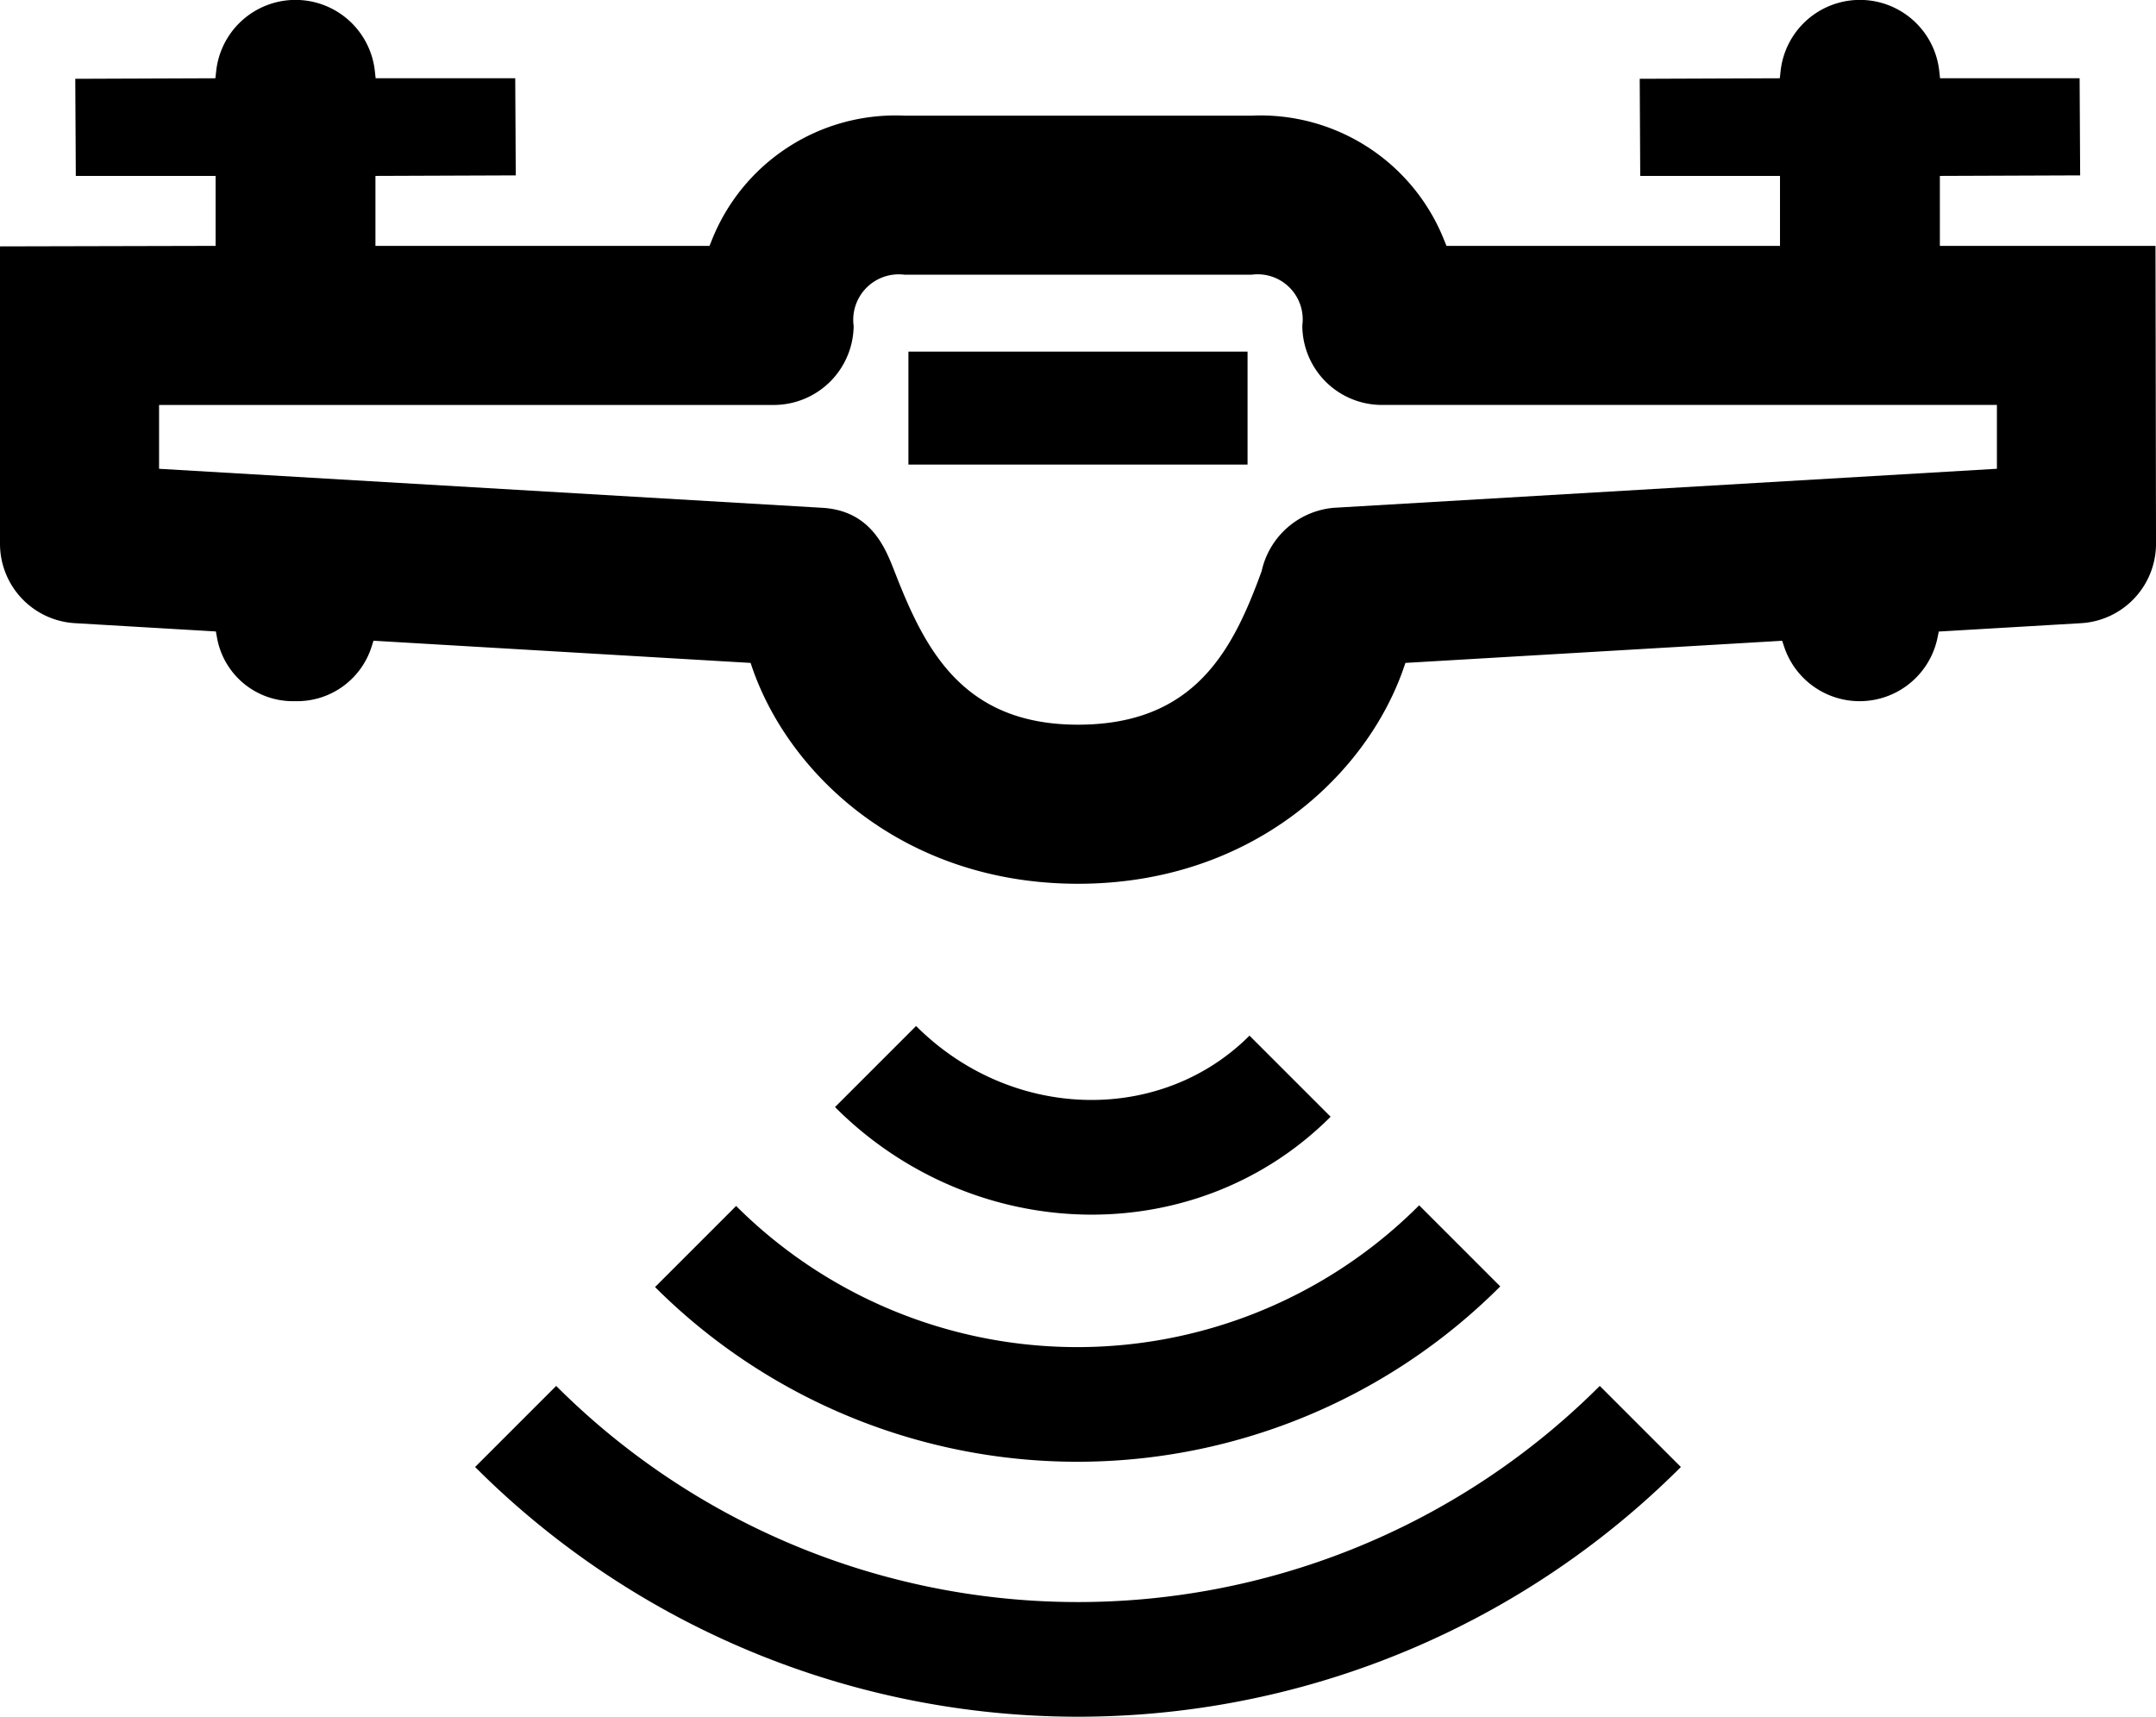 <svg xmlns="http://www.w3.org/2000/svg" viewBox="0 0 105.721 84.182"><defs><style>.cls-1{fill-rule:evenodd;}</style></defs><g id="Layer_2" data-name="Layer 2"><g id="Layer_1-2" data-name="Layer 1"><path d="M3.671,30.558l6.915.407.054.299A3.78,3.78,0,0,0,14.36,34.384h.237a3.831,3.831,0,0,0,3.626-2.676l.09-.289L36.805,32.507l.084.244C38.71,38.02,44.354,43.337,52.861,43.337c8.506,0,14.15-5.317,15.971-10.586l.084-.244,18.474-1.086.093.281a3.9,3.9,0,0,0,7.527-.443l.06-.29,6.977-.41a3.904,3.904,0,0,0,3.675-3.894l-.026-14.608h-10.573V8.626L102.002,8.6l-.026-4.762H95.132l-.038-.344a3.913,3.913,0,0,0-7.782,0l-.038.344-6.869.026.025,4.762h6.854v3.431H70.929l-.098-.241a9.691,9.691,0,0,0-9.456-6.145H44.345a9.691,9.691,0,0,0-9.456,6.145l-.098.241H18.41V8.626L25.291,8.6l-.026-4.762H18.42l-.038-.344a3.913,3.913,0,0,0-7.782,0l-.038.344-6.871.026.026,4.762h6.855v3.431L0,12.082V26.665A3.901,3.901,0,0,0,3.671,30.558ZM7.8,19.858H37.96a3.921,3.921,0,0,0,3.9-3.87A2.231,2.231,0,0,1,44.345,13.47H61.376a2.211,2.211,0,0,1,2.484,2.486,3.904,3.904,0,0,0,3.9,3.901H97.92v3.13L65.403,24.901a3.976,3.976,0,0,0-3.537,3.105c-1.39,3.81-3.23,7.53-9.005,7.53-5.577,0-7.458-3.598-8.906-7.284l-.133-.338c-.427-1.076-1.142-2.876-3.502-3.013L7.8,22.988Z"/><polygon points="44.956 17.242 44.545 17.242 44.545 17.654 44.545 22.37 44.545 22.781 44.956 22.781 60.764 22.781 61.175 22.781 61.175 22.37 61.175 17.654 61.175 17.242 60.764 17.242 44.956 17.242"/><path class="cls-1" d="M23.79,72.422l-.493-.485,3.976-3.976a36.185,36.185,0,0,0,50.747.42l.427-.42,3.976,3.976A41.809,41.809,0,0,1,23.79,72.422ZM32.47,63.456l-.349-.343,3.976-3.976a23.682,23.682,0,0,0,33.168.287l.325-.319,3.976,3.976A29.308,29.308,0,0,1,32.47,63.456Zm8.788-8.862-.313-.306,3.976-3.976c4.579,4.579,11.716,4.828,16.104.71l.245-.238L65.248,54.761C58.746,61.263,48.095,61.116,41.258,54.594Z"/></g></g></svg>